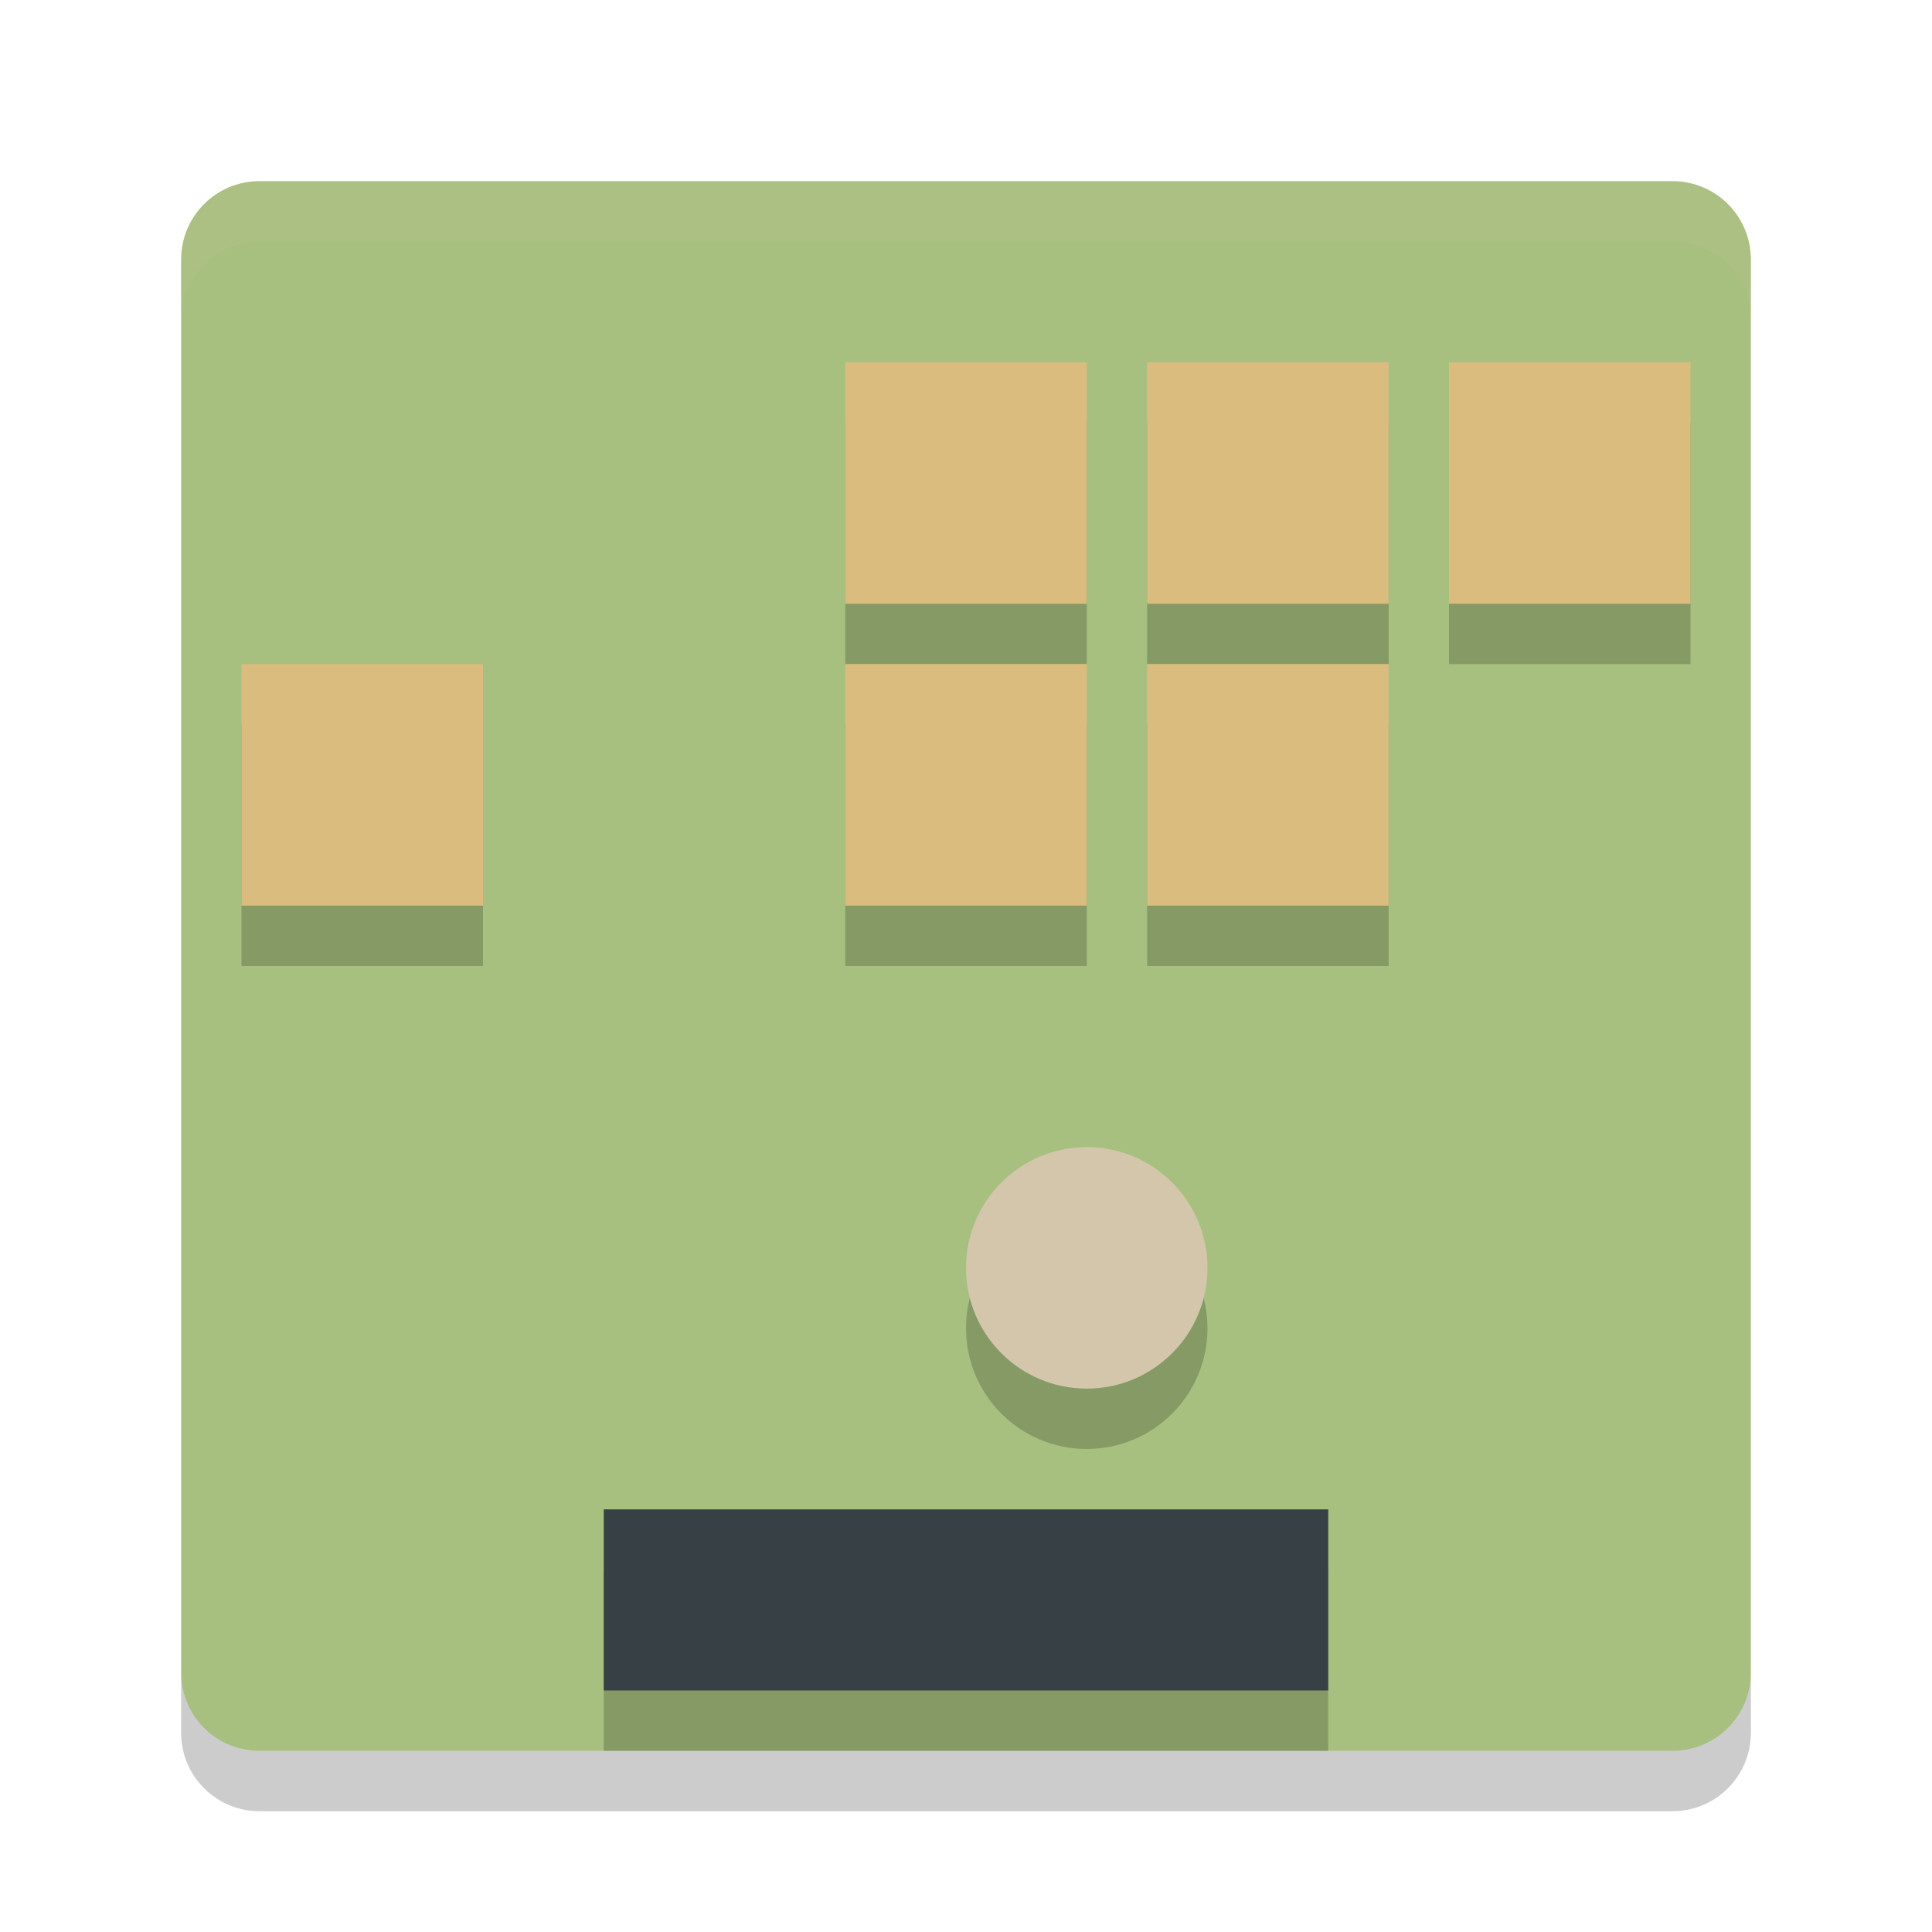 <svg xmlns="http://www.w3.org/2000/svg" width="32" height="32" version="1">
 <path fill="#a7c080" d="m29 27.7v-23.4c0-0.72-0.58-1.3-1.3-1.3h-23.4c-0.72 0-1.3 0.58-1.3 1.3v23.4c0 0.72 0.58 1.3 1.3 1.3h23.4c0.72 0 1.3-0.58 1.3-1.3z"/>
 <g opacity=".2" transform="translate(0,1)">
  <rect width="12" height="3" x="10" y="25"/>
  <circle cx="18" cy="21" r="2"/>
  <rect width="4" height="4" x="14" y="6"/>
  <rect width="4" height="4" x="19" y="6"/>
  <rect width="4" height="4" x="24" y="6"/>
  <rect width="4" height="4" x="4" y="11"/>
  <rect width="4" height="4" x="14" y="11"/>
  <rect width="4" height="4" x="19" y="11"/>
 </g>
 <path opacity=".2" d="m3 27.699v1c0 0.72 0.581 1.301 1.301 1.301h23.398c0.72 0 1.301-0.581 1.301-1.301v-1c0 0.72-0.581 1.301-1.301 1.301h-23.398c-0.72 0-1.301-0.581-1.301-1.301z"/>
 <rect style="fill:#374145" width="12" height="3" x="10" y="25"/>
 <circle style="fill:#d3c6aa" cx="18" cy="21" r="2"/>
 <rect style="fill:#dbbc7f" width="4" height="4" x="14" y="6"/>
 <rect style="fill:#dbbc7f" width="4" height="4" x="19" y="6"/>
 <rect style="fill:#dbbc7f" width="4" height="4" x="24" y="6"/>
 <rect style="fill:#dbbc7f" width="4" height="4" x="4" y="11"/>
 <rect style="fill:#dbbc7f" width="4" height="4" x="14" y="11"/>
 <rect style="fill:#dbbc7f" width="4" height="4" x="19" y="11"/>
 <path fill="#d3c6aa" style="opacity:0.1" d="m4.301 3c-0.72 0-1.301 0.581-1.301 1.301v1c0-0.72 0.581-1.301 1.301-1.301h23.398c0.72 0 1.301 0.581 1.301 1.301v-1c0-0.72-0.581-1.301-1.301-1.301h-23.398z"/>
</svg>
